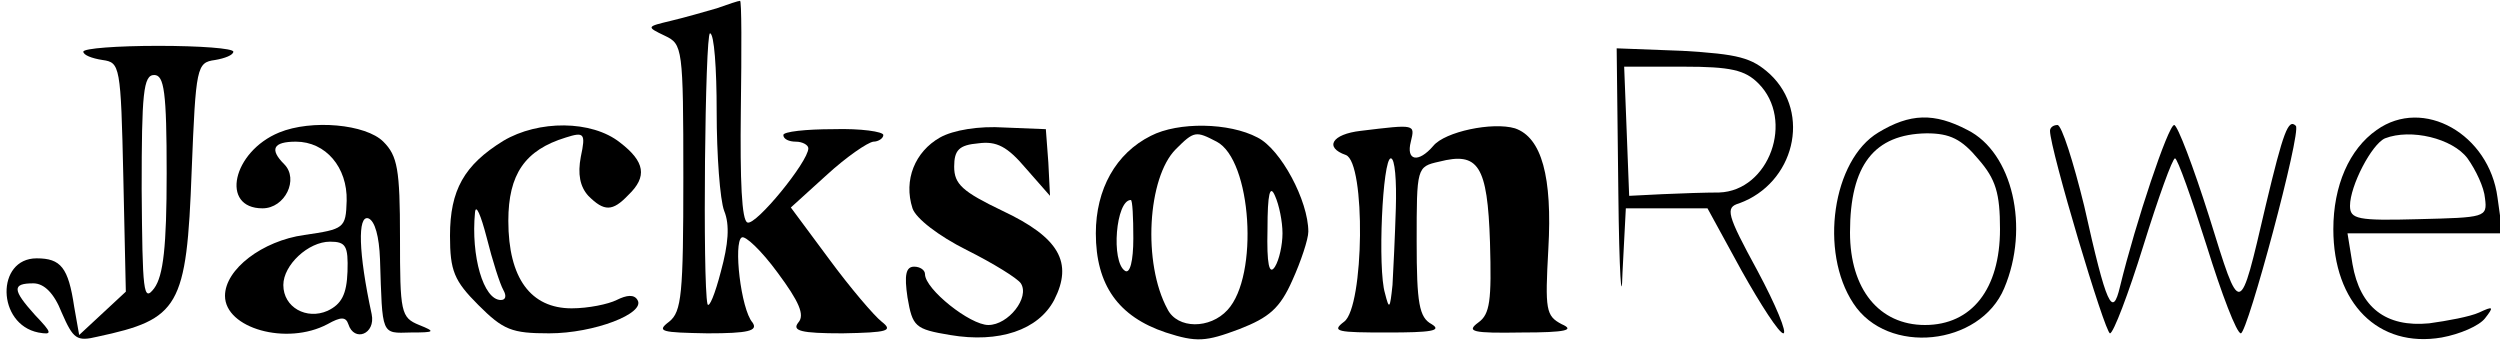 <?xml version="1.0" standalone="no"?>
<!DOCTYPE svg PUBLIC "-//W3C//DTD SVG 20010904//EN"
 "http://www.w3.org/TR/2001/REC-SVG-20010904/DTD/svg10.dtd">
<svg version="1.0" xmlns="http://www.w3.org/2000/svg"
 width="300pt" height="41pt" viewBox="0 0 300 41"
 preserveAspectRatio="xMidYMid meet">
<g transform="translate(0,41) scale(0.1,-0.1)"
fill="#000000" stroke="none">
<path d="M860 400 c-14 -4 -38 -11 -55 -15 -29 -7 -30 -7 -7 -18 21 -10 22
-14 22 -170 0 -140 -2 -161 -17 -173 -16 -12 -9 -13 46 -14 49 0 61 3 54 13
-14 16 -23 96 -13 102 4 3 24 -16 43 -42 26 -35 33 -51 25 -60 -8 -10 3 -13
53 -13 55 1 61 3 47 14 -9 7 -38 41 -63 75 l-46 62 43 39 c24 22 49 39 56 40
6 0 12 4 12 8 0 4 -27 8 -60 7 -33 0 -60 -3 -60 -7 0 -5 7 -8 15 -8 8 0 15 -4
15 -8 0 -16 -63 -93 -73 -89 -7 2 -9 50 -8 135 1 73 1 132 -1 131 -2 0 -14 -4
-28 -9z m0 -124 c0 -52 4 -106 9 -119 7 -17 5 -40 -4 -73 -7 -27 -14 -44 -16
-39 -6 25 -3 325 3 325 5 0 8 -42 8 -94z"/>
<path d="M100 348 c0 -4 10 -8 23 -10 21 -3 22 -6 25 -141 l3 -137 -28 -26
-28 -26 -6 34 c-7 47 -16 58 -45 58 -49 0 -48 -79 2 -89 17 -3 17 -1 -4 21
-27 30 -28 38 -2 38 13 0 25 -12 34 -35 14 -32 18 -35 43 -29 98 21 107 35
113 199 5 125 6 130 28 133 12 2 22 6 22 10 0 4 -40 7 -90 7 -49 0 -90 -3 -90
-7z m100 -146 c0 -88 -4 -123 -15 -138 -13 -17 -14 -5 -15 119 0 115 2 137 15
137 12 0 15 -20 15 -118z"/>
<path d="M1942 179 c1 -96 4 -139 5 -96 l4 77 49 0 49 0 41 -75 c23 -41 45
-75 50 -75 5 0 -9 34 -31 75 -37 68 -39 76 -22 81 66 24 87 108 37 155 -22 20
-38 24 -105 28 l-79 3 2 -173z m168 131 c44 -44 13 -129 -47 -131 -16 0 -46
-1 -68 -2 l-40 -2 -3 78 -3 77 71 0 c57 0 74 -4 90 -20z"/>
<path d="M2254 251 c-55 -33 -71 -143 -30 -205 41 -63 152 -51 181 18 31 73
10 163 -44 190 -40 21 -69 20 -107 -3z m120 -32 c21 -24 26 -41 26 -84 0 -72
-34 -115 -90 -115 -55 0 -90 43 -90 111 0 81 29 118 92 119 28 0 42 -7 62 -31z"/>
<path d="M2852 254 c-33 -23 -52 -67 -52 -119 0 -89 54 -143 130 -130 22 4 45
14 52 23 11 14 10 15 -7 7 -11 -5 -38 -10 -60 -13 -52 -5 -83 19 -92 71 l-6
37 93 0 93 0 -6 43 c-10 76 -89 121 -145 81z m109 -34 c10 -14 20 -35 21 -48
3 -23 0 -23 -80 -25 -73 -2 -82 0 -82 16 0 24 26 74 42 81 31 12 81 0 99 -24z"/>
<path d="M335 251 c-56 -23 -71 -91 -20 -91 27 0 44 35 26 53 -18 18 -13 27
14 27 36 0 62 -31 61 -71 -1 -33 -3 -34 -51 -41 -50 -7 -95 -41 -95 -73 0 -39
74 -60 123 -34 16 9 22 9 25 0 7 -22 33 -12 28 12 -16 74 -17 119 -4 115 8 -3
13 -22 14 -49 3 -92 1 -89 37 -88 29 0 30 1 10 9 -22 9 -23 15 -23 105 0 82
-3 98 -20 115 -21 21 -86 27 -125 11z m82 -167 c-1 -27 -7 -39 -24 -47 -25
-11 -53 4 -53 31 0 24 30 52 56 52 19 0 22 -5 21 -36z"/>
<path d="M604 241 c-47 -29 -64 -59 -64 -114 0 -42 5 -54 34 -83 30 -30 40
-34 85 -34 54 0 116 24 106 40 -4 7 -13 6 -25 0 -10 -5 -34 -10 -54 -10 -49 0
-76 36 -76 105 0 56 20 85 69 100 22 7 24 5 18 -23 -4 -21 -1 -36 9 -47 19
-19 29 -19 48 1 23 22 20 40 -10 63 -34 27 -98 27 -140 2z m0 -179 c4 -7 3
-12 -3 -12 -21 0 -36 53 -31 105 1 11 7 -3 14 -30 7 -28 16 -56 20 -63z"/>
<path d="M1128 245 c-30 -17 -44 -51 -33 -85 4 -12 31 -33 65 -50 32 -16 61
-34 65 -40 11 -17 -15 -50 -39 -50 -22 0 -76 43 -76 61 0 5 -6 9 -13 9 -10 0
-12 -10 -8 -37 6 -35 9 -38 51 -45 59 -10 106 6 125 42 23 45 6 75 -62 107
-48 23 -58 32 -58 53 0 20 6 26 29 28 22 3 35 -4 57 -30 l29 -33 -2 40 -3 40
-50 2 c-30 2 -61 -3 -77 -12z"/>
<path d="M1381 247 c-42 -21 -66 -64 -66 -117 0 -62 27 -100 84 -119 37 -12
48 -11 88 4 36 14 49 25 64 59 10 22 19 49 19 58 0 37 -33 99 -61 113 -34 18
-95 19 -128 2z m79 -7 c42 -22 51 -161 13 -202 -21 -23 -60 -23 -72 1 -30 55
-24 158 10 192 22 22 24 22 49 9z m79 -110 c0 -14 -4 -32 -9 -40 -7 -11 -10 3
-9 45 0 43 3 54 9 40 5 -11 9 -31 9 -45z m-179 -6 c0 -27 -4 -43 -10 -39 -17
11 -11 85 7 85 2 0 3 -21 3 -46z"/>
<path d="M1633 253 c-35 -4 -44 -20 -18 -29 24 -9 22 -182 -2 -200 -16 -12 -8
-13 52 -13 52 0 66 2 53 10 -15 8 -18 25 -18 99 0 89 0 90 27 96 47 12 58 -4
61 -97 2 -70 0 -86 -14 -96 -15 -11 -7 -13 52 -12 54 0 64 3 48 10 -19 10 -20
17 -16 90 5 87 -8 134 -40 145 -27 8 -84 -4 -98 -21 -18 -21 -33 -18 -27 5 5
21 6 21 -60 13z m42 -93 c-1 -33 -3 -75 -4 -92 -3 -29 -4 -30 -9 -10 -9 29 -3
162 7 162 5 0 7 -27 6 -60z"/>
<path d="M2460 253 c0 -22 66 -243 72 -243 4 0 22 47 40 105 18 58 35 105 38
105 3 0 20 -48 38 -105 18 -58 36 -105 41 -105 8 0 73 242 66 249 -9 9 -15 -7
-36 -95 -32 -137 -30 -136 -68 -14 -19 60 -38 110 -42 110 -7 0 -46 -116 -65
-194 -9 -38 -16 -24 -43 97 -13 53 -27 97 -32 97 -5 0 -9 -3 -9 -7z"/>
</g>
</svg>
